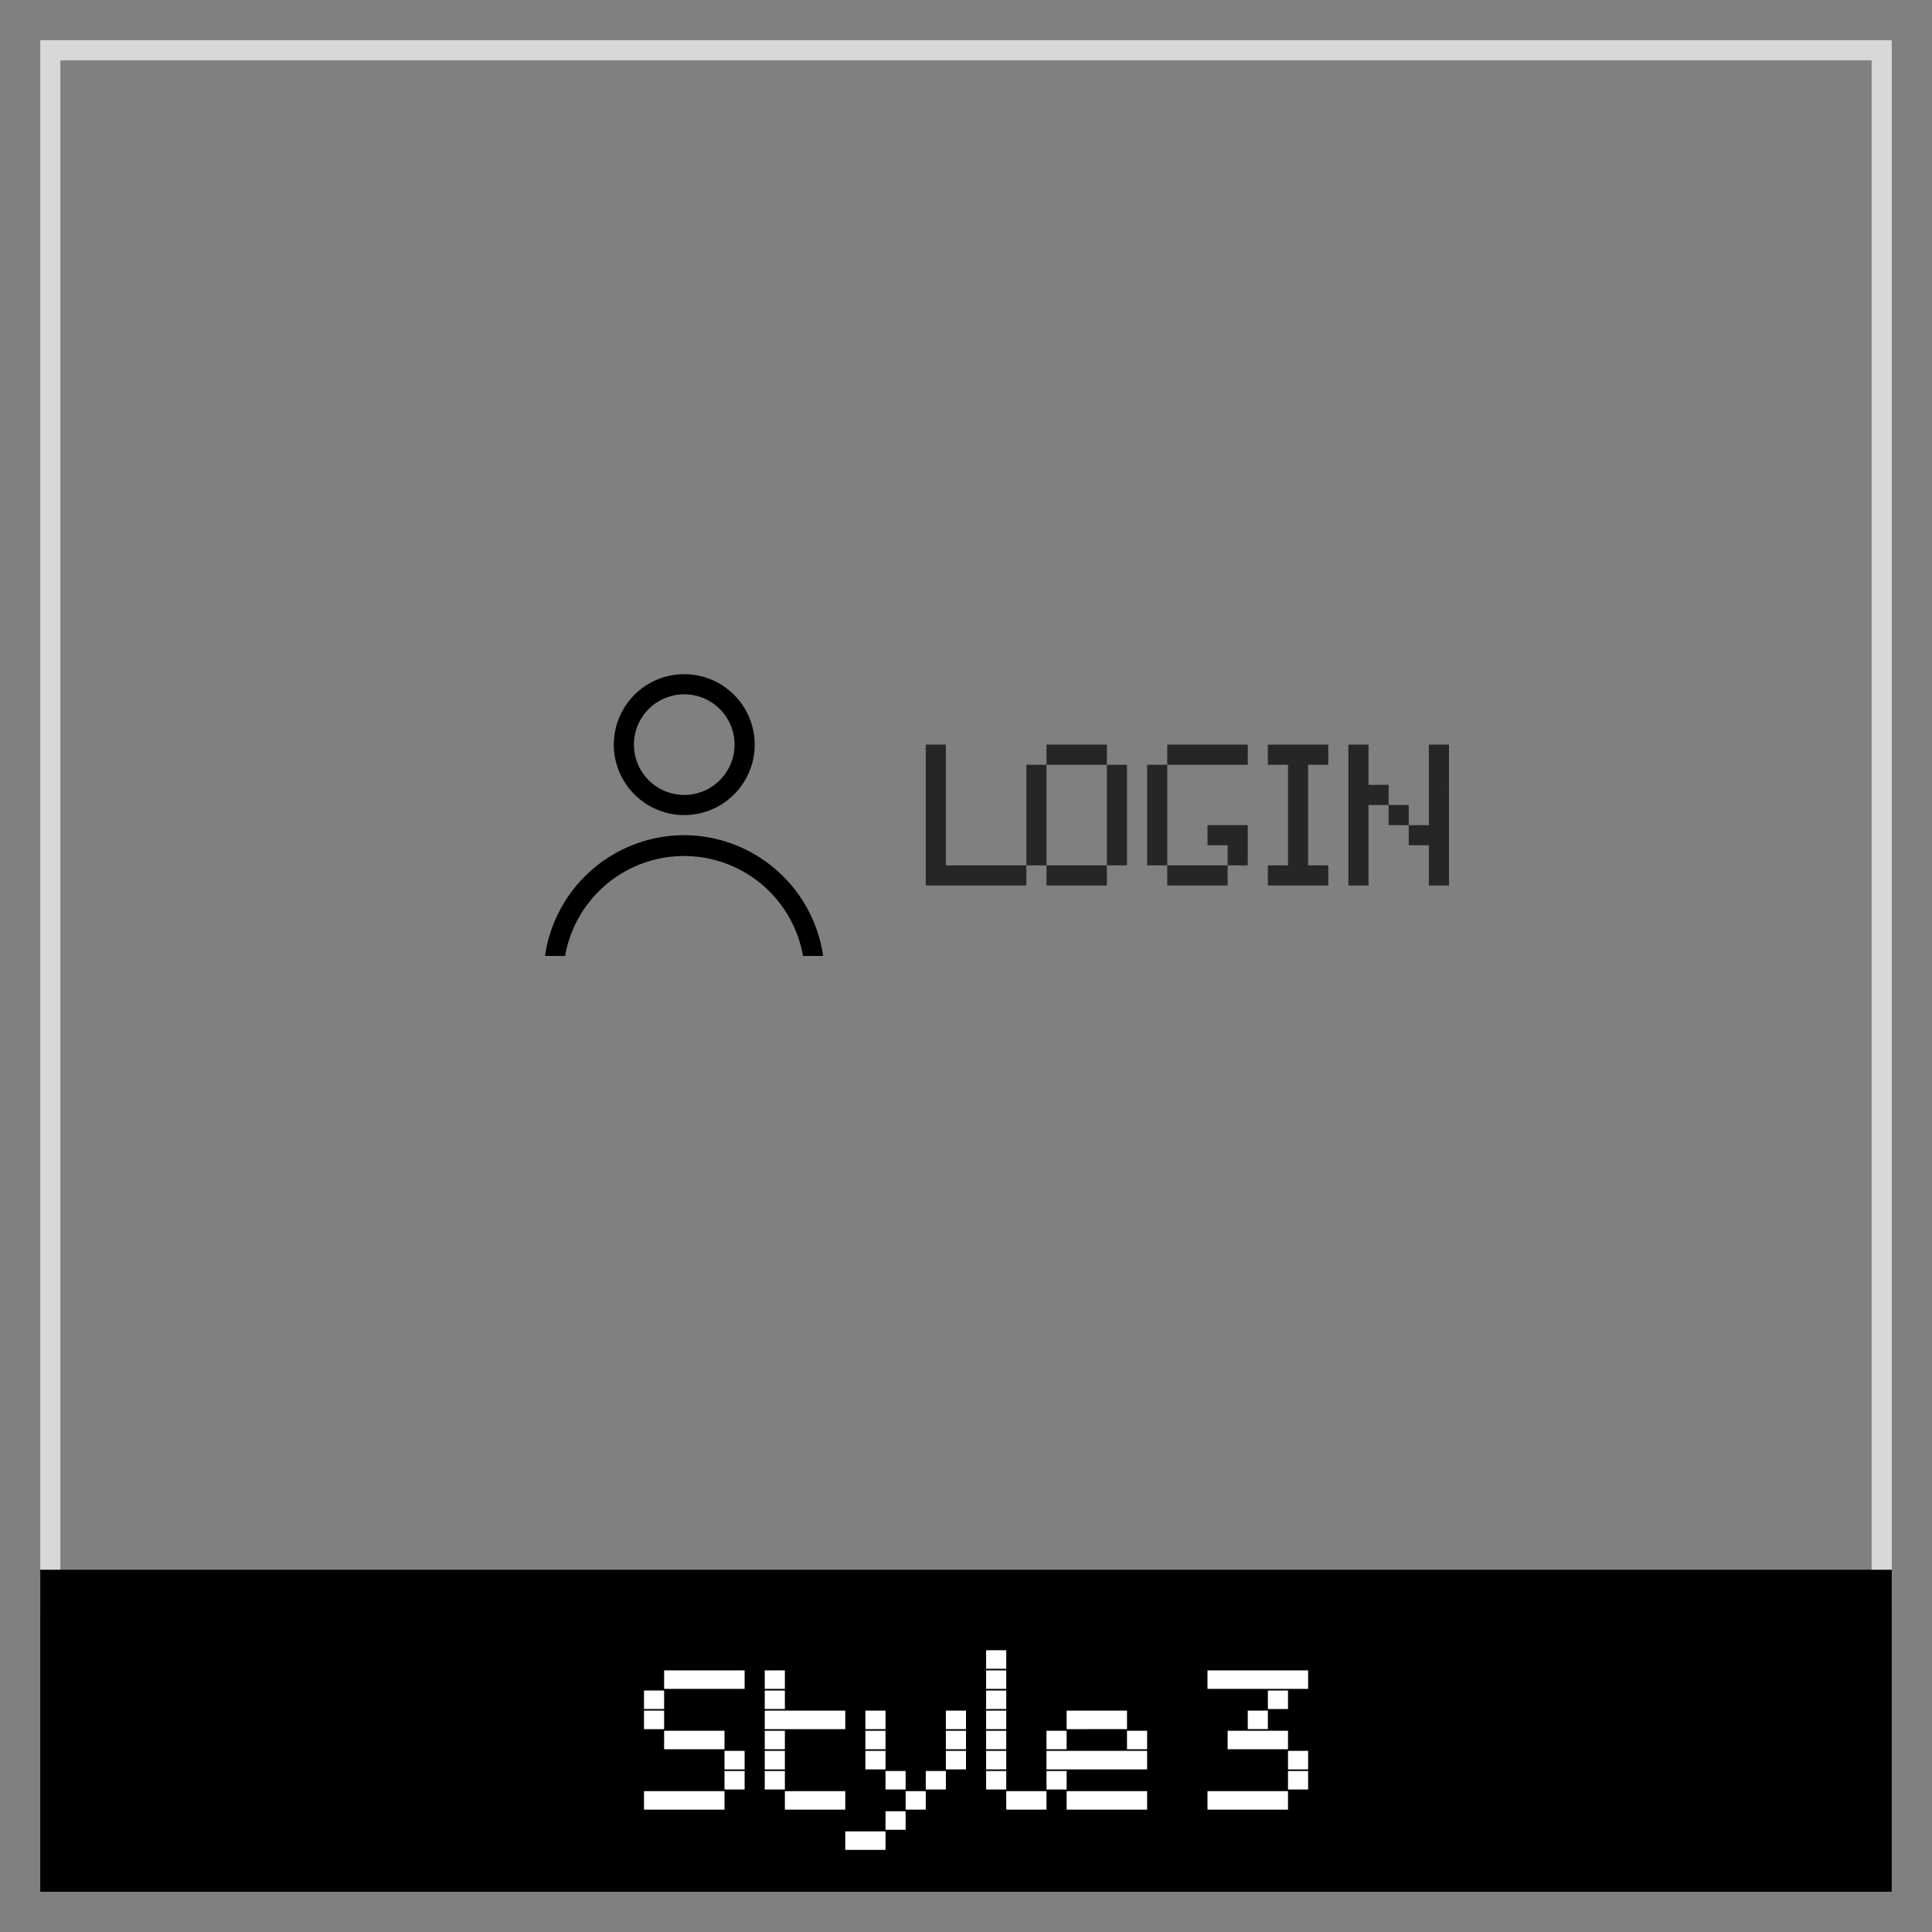 <svg xmlns="http://www.w3.org/2000/svg" width="96" height="96" viewBox="0 0 96 96"><rect x="0" y="0" width="96" height="96" fill="#808080" stroke="none"/><defs><style>.cls-1{fill:#d8d8d8;}.cls-2{fill:#fff;}.cls-3{fill:#262626;}</style></defs><title>df</title><g id="account-style-3"><path class="cls-1" d="M93,3V79H3V3H93m1-1H2V80H94V2Z"/><rect x="2" y="78" width="92" height="16"/><path class="cls-2" d="M33,84v.92H32V84Zm0,1v.92H32V85Zm0,4v.92H32V89Zm1-6v.92H33V83Zm0,3v.92H33V86Zm0,3v.92H33V89Zm1-6v.92H34V83Zm0,3v.92H34V86Zm0,3v.92H34V89Zm1-6v.92H35V83Zm0,3v.92H35V86Zm0,3v.92H35V89Zm1-6v.92H36V83Zm0,4v.92H36V87Zm0,1v.92H36V88Z"/><path class="cls-2" d="M39,83v.92H38V83Zm0,1v.92H38V84Zm0,1v.92H38V85Zm0,1v.92H38V86Zm0,1v.92H38V87Zm0,1v.92H38V88Zm1-3v.92H39V85Zm0,4v.92H39V89Zm1-4v.92H40V85Zm0,4v.92H40V89Zm1-4v.92H41V85Zm0,4v.92H41V89Z"/><path class="cls-2" d="M43,91v.92H42V91Zm1-6v.92H43V85Zm0,1v.92H43V86Zm0,1v.92H43V87Zm0,4v.92H43V91Zm1-3v.92H44V88Zm0,2v.92H44V90Zm1-1v.92H45V89Zm1-1v.92H46V88Zm1-3v.92H47V85Zm0,1v.92H47V86Zm0,1v.92H47V87Z"/><path class="cls-2" d="M50,82v.92H49V82Zm0,1v.92H49V83Zm0,1v.92H49V84Zm0,1v.92H49V85Zm0,1v.92H49V86Zm0,1v.92H49V87Zm0,1v.92H49V88Zm1,1v.92H50V89Zm1,0v.92H51V89Z"/><path class="cls-2" d="M53,86v.92H52V86Zm0,1v.92H52V87Zm0,1v.92H52V88Zm1-3v.92H53V85Zm0,2v.92H53V87Zm0,2v.92H53V89Zm1-4v.92H54V85Zm0,2v.92H54V87Zm0,2v.92H54V89Zm1-4v.92H55V85Zm0,2v.92H55V87Zm0,2v.92H55V89Zm1-3v.92H56V86Zm0,1v.92H56V87Zm0,2v.92H56V89Z"/><path class="cls-2" d="M61,83v.92H60V83Zm0,6v.92H60V89Zm1-6v.92H61V83Zm0,3v.92H61V86Zm0,3v.92H61V89Zm1-6v.92H62V83Zm0,2v.92H62V85Zm0,1v.92H62V86Zm0,3v.92H62V89Zm1-6v.92H63V83Zm0,1v.92H63V84Zm0,2v.92H63V86Zm0,3v.92H63V89Zm1-6v.92H64V83Zm0,4v.92H64V87Zm0,1v.92H64V88Z"/><path class="cls-3" d="M47,37V38H46V37Zm0,1V39H46V38Zm0,1V40H46V39Zm0,1V41H46V40Zm0,1V42H46V41Zm0,1V43H46V42Zm0,1V44H46V43Zm1,0V44H47V43Zm1,0V44H48V43Zm1,0V44H49V43Zm1,0V44H50V43Z"/><path class="cls-3" d="M52,38V39H51V38Zm0,1V40H51V39Zm0,1V41H51V40Zm0,1V42H51V41Zm0,1V43H51V42Zm1-5V38H52V37Zm0,6V44H52V43Zm1-6V38H53V37Zm0,6V44H53V43Zm1-6V38H54V37Zm0,6V44H54V43Zm1-5V39H55V38Zm0,1V40H55V39Zm0,1V41H55V40Zm0,1V42H55V41Zm0,1V43H55V42Z"/><path class="cls-3" d="M58,38V39H57V38Zm0,1V40H57V39Zm0,1V41H57V40Zm0,1V42H57V41Zm0,1V43H57V42Zm1-5V38H58V37Zm0,6V44H58V43Zm1-6V38H59V37Zm0,6V44H59V43Zm1-6V38H60V37Zm0,4V42H60V41Zm0,2V44H60V43Zm1-6V38H61V37Zm0,4V42H61V41Zm0,1V43H61V42Z"/><path class="cls-3" d="M64,37V38H63V37Zm0,6V44H63V43Zm1-6V38H64V37Zm0,1V39H64V38Zm0,1V40H64V39Zm0,1V41H64V40Zm0,1V42H64V41Zm0,1V43H64V42Zm0,1V44H64V43Zm1-6V38H65V37Zm0,6V44H65V43Z"/><path class="cls-3" d="M68,37V38H67V37Zm0,1V39H67V38Zm0,1V40H67V39Zm0,1V41H67V40Zm0,1V42H67V41Zm0,1V43H67V42Zm0,1V44H67V43Zm1-4V40H68V39Zm1,1V41H69V40Zm1,1V42H70V41Zm1-4V38H71V37Zm0,1V39H71V38Zm0,1V40H71V39Zm0,1V41H71V40Zm0,1V42H71V41Zm0,1V43H71V42Zm0,1V44H71V43Z"/><path d="M34,34.5A2.5,2.5,0,1,1,31.5,37,2.5,2.5,0,0,1,34,34.5m0-1A3.5,3.5,0,1,0,37.5,37,3.5,3.5,0,0,0,34,33.5Zm0,8a7,7,0,0,0-6.92,6h1a6,6,0,0,1,11.82,0h1a7,7,0,0,0-6.92-6Z"/></g></svg>